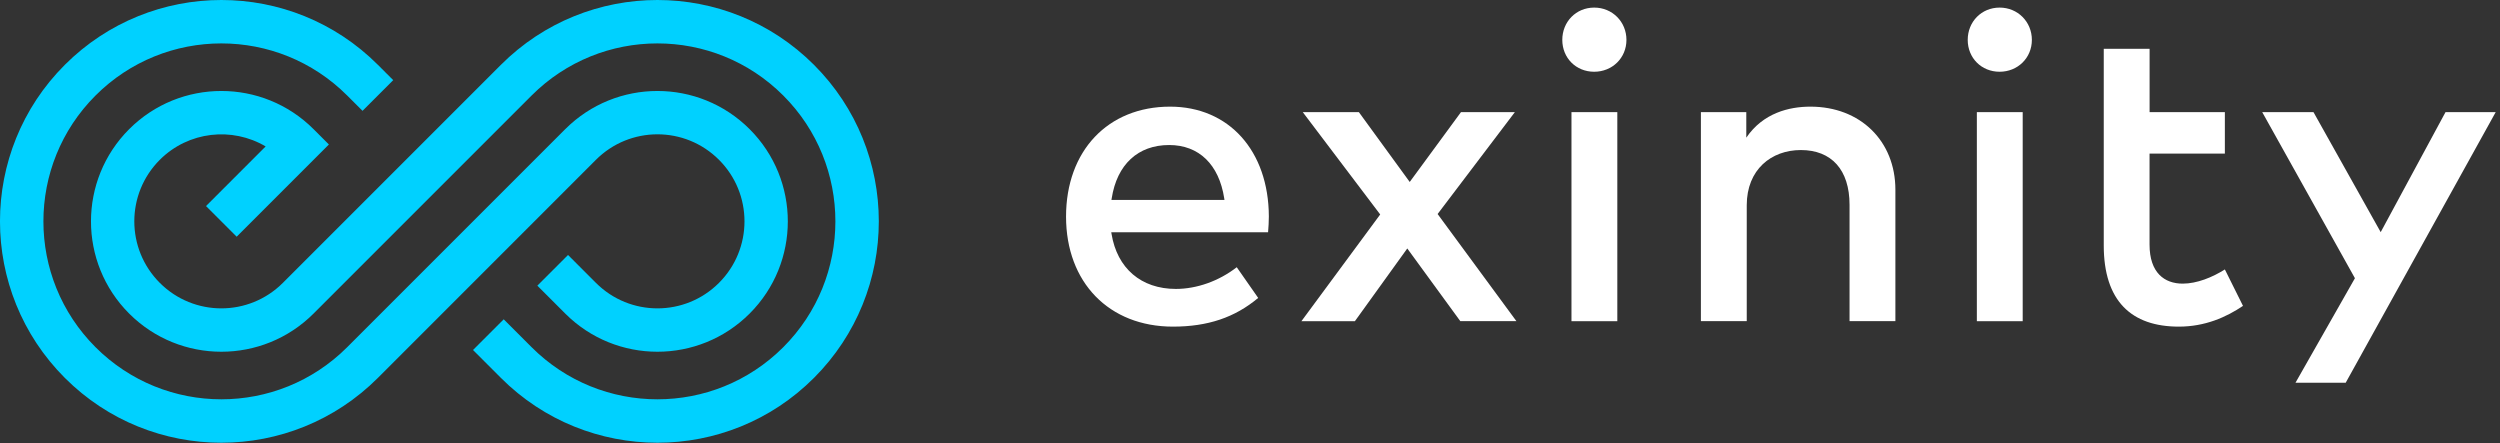 <svg width="553" height="98" viewBox="0 0 553 98" fill="none" xmlns="http://www.w3.org/2000/svg">
<rect x="0" y="0" width="553" height="98" fill="#333333" stroke="none"/>
<g clip-path="url(#clip0_2_2)">
<path d="M69.36 69.36C58.1 80.62 39.83 80.62 28.57 69.36C17.31 58.1 17.31 39.83 28.57 28.57C39.83 17.31 58.1 17.31 69.36 28.57L72.75 31.96L52.35 52.36L45.57 45.58L58.76 32.39C51.38 28.02 41.7 29.01 35.35 35.35C27.83 42.87 27.83 55.05 35.35 62.57C42.87 70.09 55.05 70.09 62.57 62.57L110.8 14.34C129.92 -4.78 160.92 -4.78 180.05 14.34C199.18 33.46 199.17 64.46 180.05 83.59C160.93 102.72 129.93 102.71 110.8 83.59L104.63 77.42L111.42 70.63L117.59 76.8C132.96 92.17 157.89 92.17 173.26 76.8C188.63 61.43 188.63 36.5 173.26 21.13C157.89 5.76 132.96 5.76 117.59 21.13L69.36 69.36ZM131.82 35.35C139.34 27.83 151.52 27.83 159.04 35.35C166.56 42.87 166.56 55.05 159.04 62.57C151.52 70.09 139.34 70.09 131.82 62.57L125.65 56.4L118.86 63.19L125.03 69.36C136.29 80.62 154.56 80.62 165.82 69.36C177.08 58.1 177.08 39.83 165.82 28.57C154.56 17.31 136.29 17.31 125.03 28.57L76.8 76.8C61.43 92.17 36.5 92.17 21.13 76.8C5.76 61.43 5.76 36.5 21.13 21.13C36.5 5.76 61.43 5.76 76.8 21.13L80.19 24.52L86.98 17.73L83.59 14.34C64.47 -4.78 33.47 -4.78 14.34 14.34C-4.79 33.46 -4.78 64.46 14.34 83.59C33.46 102.72 64.46 102.71 83.59 83.59L131.82 35.35Z" fill="#00D1FF"/>
<path d="M258.82 23.59C245.06 23.59 235.81 33.37 235.81 47.92C235.81 62.47 245.31 72.25 259.46 72.25C267.15 72.25 273.15 70.23 278.31 65.9L273.57 59.11C269.62 62.17 264.73 63.91 260.1 63.91C252.43 63.91 247.11 59.36 245.87 51.73L245.81 51.38H280.5C280.59 50.25 280.67 49.05 280.67 47.87C280.61 33.35 271.83 23.59 258.82 23.59ZM270.85 44.22H245.85L245.91 43.87C247.08 36.38 251.72 32.08 258.62 32.08C265.2 32.08 269.64 36.38 270.8 43.87L270.85 44.22Z" fill="white"/>
<path d="M318 47.34L335.43 71.04H323.02L311.29 54.96L299.7 71.05H287.87L305.3 47.44L288.17 24.8H300.58L311.83 40.25L323.17 24.8H335.09L318 47.34Z" fill="white"/>
<path d="M359.77 8.82C359.77 12.83 356.63 15.87 352.63 15.87C348.62 15.87 345.58 12.83 345.58 8.82C345.58 4.81 348.62 1.68 352.63 1.68C356.64 1.67 359.77 4.81 359.77 8.82ZM357.75 71.05H347.61V24.8H357.75V71.05Z" fill="white"/>
<path d="M419.26 41.98V71.04H409.12V45.31C409.12 37.54 405.11 33.19 398.35 33.19C391.83 33.19 386.38 37.49 386.38 45.4V71.03H376.24V24.8H386.28V30.45C390 24.99 395.74 23.59 400.47 23.59C411.49 23.59 419.26 31.17 419.26 41.98Z" fill="white"/>
<path d="M449.45 8.82C449.45 12.83 446.31 15.87 442.31 15.87C438.3 15.87 435.26 12.83 435.26 8.82C435.26 4.81 438.3 1.68 442.31 1.68C446.31 1.67 449.45 4.81 449.45 8.82ZM447.42 71.05H437.28V24.8H447.42V71.05Z" fill="white"/>
<path d="M492.13 33.97H475.48V54.1C475.48 60.33 478.76 62.74 482.82 62.74C485.96 62.74 489.39 61.34 492.14 59.6L496.15 67.66C492.43 70.17 487.75 72.25 481.96 72.25C471.48 72.25 465.35 66.6 465.35 54.29V10.8H475.49V24.8H492.14V33.97H492.13Z" fill="white"/>
<path d="M507.76 84.66H518.87L552.05 24.8H540.95L526.61 51.35L511.74 24.8H500.4L520.91 61.54L507.76 84.66Z" fill="white"/>
</g>
<defs>
<clipPath id="clip0_2_2">
<rect width="552.05" height="97.93" fill="white"/>
</clipPath>
</defs>
</svg>

